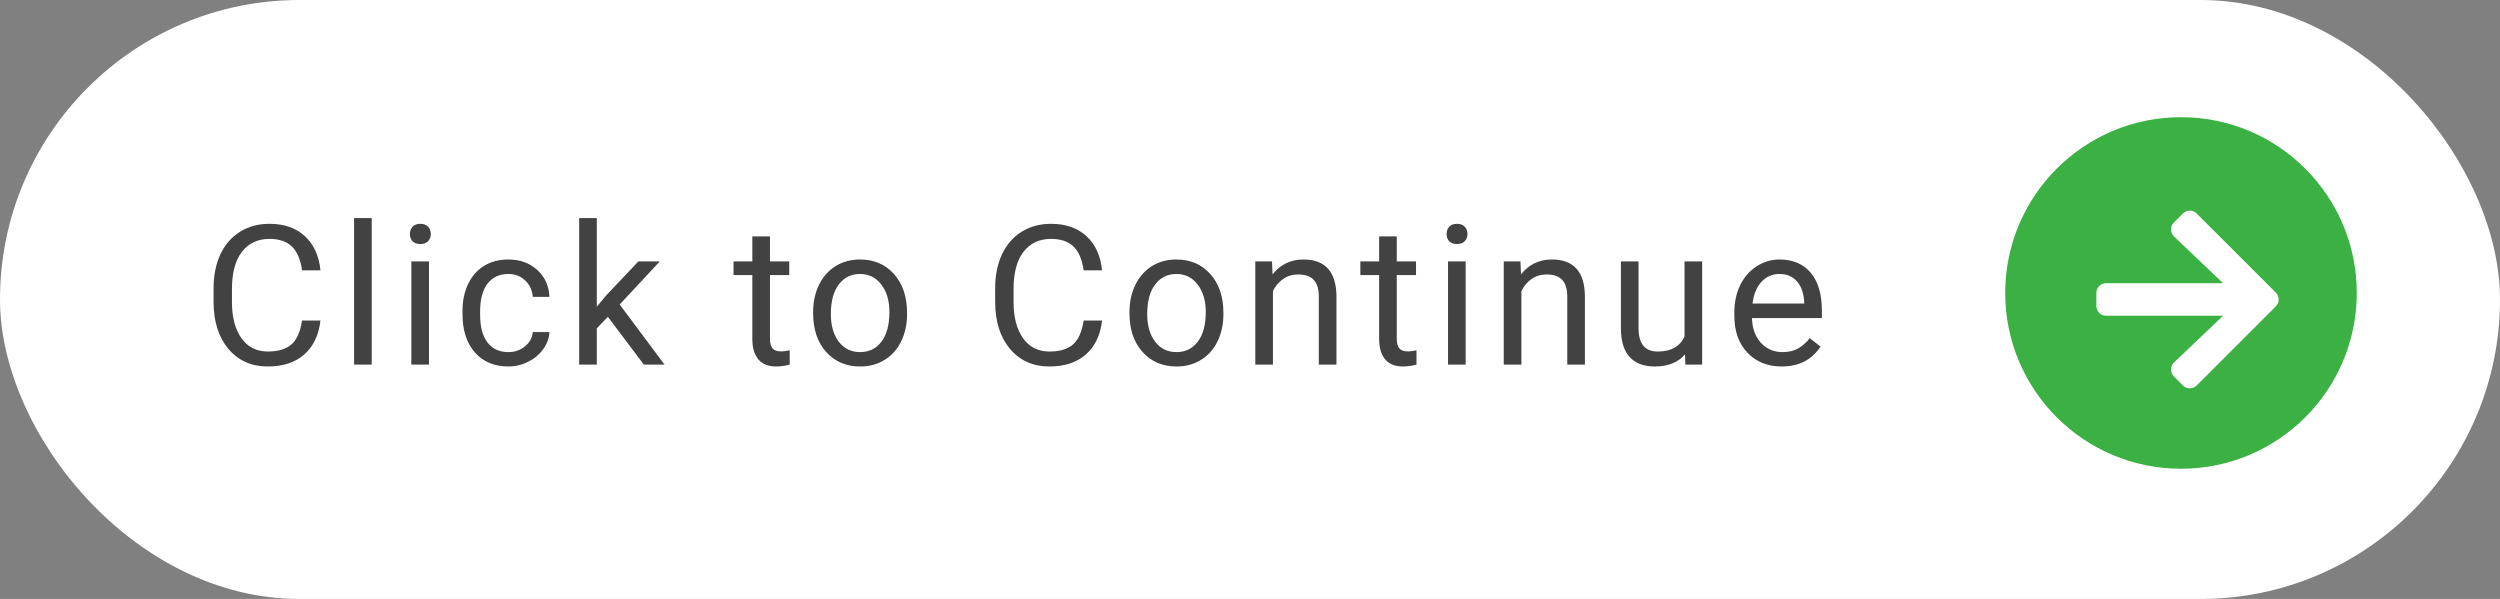 <svg width="192" height="46" viewBox="0 0 192 46" fill="none" xmlns="http://www.w3.org/2000/svg">
<rect x="0" y="0" width="192" height="46" fill="#808080" stroke="none"/>
<rect width="192" height="46" rx="23" fill="white"/>
<circle cx="167.5" cy="22.5" r="13.5" fill="#3BB143"/>
<g clip-path="url(#clip0)">
<path d="M166.953 17.091L167.647 16.397C167.941 16.103 168.416 16.103 168.706 16.397L174.781 22.469C175.075 22.762 175.075 23.238 174.781 23.528L168.706 29.603C168.413 29.897 167.938 29.897 167.647 29.603L166.953 28.909C166.656 28.613 166.662 28.128 166.966 27.837L170.731 24.25H161.75C161.334 24.25 161 23.916 161 23.5V22.5C161 22.084 161.334 21.75 161.75 21.75H170.731L166.966 18.163C166.659 17.872 166.653 17.387 166.953 17.091Z" fill="white"/>
</g>
<path d="M24.612 24.616C24.48 25.744 24.063 26.616 23.36 27.231C22.662 27.841 21.731 28.146 20.569 28.146C19.31 28.146 18.299 27.695 17.537 26.791C16.78 25.888 16.402 24.68 16.402 23.166V22.141C16.402 21.149 16.578 20.278 16.929 19.526C17.286 18.774 17.789 18.198 18.438 17.797C19.087 17.392 19.839 17.189 20.694 17.189C21.827 17.189 22.735 17.507 23.419 18.142C24.102 18.771 24.5 19.645 24.612 20.764H23.199C23.077 19.914 22.811 19.299 22.4 18.918C21.995 18.537 21.426 18.347 20.694 18.347C19.795 18.347 19.09 18.679 18.577 19.343C18.069 20.007 17.815 20.952 17.815 22.177V23.21C17.815 24.367 18.057 25.288 18.541 25.971C19.024 26.655 19.7 26.997 20.569 26.997C21.351 26.997 21.949 26.821 22.364 26.469C22.784 26.113 23.062 25.495 23.199 24.616H24.612ZM28.548 28H27.193V16.75H28.548V28ZM32.946 28H31.591V20.075H32.946V28ZM31.481 17.973C31.481 17.753 31.547 17.568 31.679 17.416C31.815 17.265 32.016 17.189 32.279 17.189C32.543 17.189 32.743 17.265 32.88 17.416C33.017 17.568 33.085 17.753 33.085 17.973C33.085 18.193 33.017 18.376 32.88 18.523C32.743 18.669 32.543 18.742 32.279 18.742C32.016 18.742 31.815 18.669 31.679 18.523C31.547 18.376 31.481 18.193 31.481 17.973ZM39.05 27.041C39.533 27.041 39.956 26.894 40.317 26.601C40.678 26.308 40.878 25.942 40.917 25.502H42.199C42.175 25.956 42.019 26.389 41.73 26.799C41.442 27.209 41.057 27.536 40.573 27.78C40.095 28.024 39.587 28.146 39.05 28.146C37.971 28.146 37.111 27.788 36.472 27.07C35.837 26.347 35.52 25.361 35.52 24.111V23.884C35.52 23.112 35.661 22.426 35.944 21.826C36.227 21.225 36.633 20.759 37.16 20.427C37.692 20.095 38.32 19.929 39.042 19.929C39.931 19.929 40.669 20.195 41.254 20.727C41.845 21.259 42.16 21.95 42.199 22.8H40.917C40.878 22.287 40.683 21.867 40.331 21.54C39.985 21.208 39.555 21.042 39.042 21.042C38.354 21.042 37.819 21.291 37.438 21.789C37.062 22.282 36.874 22.998 36.874 23.935V24.191C36.874 25.105 37.062 25.808 37.438 26.301C37.815 26.794 38.352 27.041 39.05 27.041ZM46.685 24.331L45.835 25.217V28H44.48V16.75H45.835V23.554L46.56 22.683L49.028 20.075H50.676L47.593 23.386L51.035 28H49.446L46.685 24.331ZM59.134 18.156V20.075H60.614V21.123H59.134V26.037C59.134 26.355 59.2 26.594 59.332 26.755C59.464 26.911 59.688 26.989 60.006 26.989C60.162 26.989 60.377 26.96 60.65 26.901V28C60.294 28.098 59.947 28.146 59.61 28.146C59.005 28.146 58.548 27.963 58.241 27.597C57.933 27.231 57.779 26.711 57.779 26.037V21.123H56.336V20.075H57.779V18.156H59.134ZM62.448 23.964C62.448 23.188 62.599 22.49 62.902 21.87C63.209 21.25 63.634 20.771 64.176 20.434C64.723 20.097 65.346 19.929 66.044 19.929C67.123 19.929 67.995 20.302 68.659 21.049C69.328 21.796 69.662 22.79 69.662 24.03V24.125C69.662 24.897 69.513 25.59 69.215 26.206C68.922 26.816 68.5 27.292 67.948 27.634C67.401 27.976 66.772 28.146 66.059 28.146C64.984 28.146 64.113 27.773 63.444 27.026C62.78 26.279 62.448 25.29 62.448 24.06V23.964ZM63.81 24.125C63.81 25.004 64.013 25.71 64.418 26.242C64.828 26.774 65.375 27.041 66.059 27.041C66.747 27.041 67.294 26.772 67.699 26.235C68.105 25.693 68.307 24.936 68.307 23.964C68.307 23.095 68.1 22.392 67.685 21.855C67.274 21.313 66.728 21.042 66.044 21.042C65.375 21.042 64.835 21.308 64.425 21.84C64.015 22.373 63.81 23.134 63.81 24.125ZM84.639 24.616C84.507 25.744 84.089 26.616 83.386 27.231C82.688 27.841 81.758 28.146 80.596 28.146C79.336 28.146 78.325 27.695 77.564 26.791C76.807 25.888 76.428 24.68 76.428 23.166V22.141C76.428 21.149 76.604 20.278 76.956 19.526C77.312 18.774 77.815 18.198 78.464 17.797C79.114 17.392 79.866 17.189 80.72 17.189C81.853 17.189 82.761 17.507 83.445 18.142C84.128 18.771 84.526 19.645 84.639 20.764H83.225C83.103 19.914 82.837 19.299 82.427 18.918C82.022 18.537 81.453 18.347 80.72 18.347C79.822 18.347 79.116 18.679 78.603 19.343C78.096 20.007 77.842 20.952 77.842 22.177V23.21C77.842 24.367 78.084 25.288 78.567 25.971C79.05 26.655 79.727 26.997 80.596 26.997C81.377 26.997 81.975 26.821 82.39 26.469C82.81 26.113 83.088 25.495 83.225 24.616H84.639ZM86.744 23.964C86.744 23.188 86.895 22.49 87.198 21.87C87.505 21.25 87.93 20.771 88.472 20.434C89.019 20.097 89.642 19.929 90.34 19.929C91.419 19.929 92.29 20.302 92.955 21.049C93.624 21.796 93.958 22.79 93.958 24.03V24.125C93.958 24.897 93.809 25.59 93.511 26.206C93.218 26.816 92.796 27.292 92.244 27.634C91.697 27.976 91.067 28.146 90.355 28.146C89.28 28.146 88.409 27.773 87.74 27.026C87.076 26.279 86.744 25.29 86.744 24.06V23.964ZM88.106 24.125C88.106 25.004 88.309 25.71 88.714 26.242C89.124 26.774 89.671 27.041 90.355 27.041C91.043 27.041 91.59 26.772 91.995 26.235C92.4 25.693 92.603 24.936 92.603 23.964C92.603 23.095 92.395 22.392 91.981 21.855C91.57 21.313 91.023 21.042 90.34 21.042C89.671 21.042 89.131 21.308 88.721 21.84C88.311 22.373 88.106 23.134 88.106 24.125ZM97.689 20.075L97.733 21.071C98.338 20.31 99.129 19.929 100.106 19.929C101.781 19.929 102.625 20.873 102.64 22.763V28H101.285V22.756C101.28 22.185 101.148 21.762 100.89 21.489C100.636 21.215 100.238 21.079 99.696 21.079C99.256 21.079 98.871 21.196 98.539 21.43C98.207 21.665 97.948 21.972 97.762 22.353V28H96.407V20.075H97.689ZM107.272 18.156V20.075H108.751V21.123H107.272V26.037C107.272 26.355 107.338 26.594 107.47 26.755C107.602 26.911 107.826 26.989 108.144 26.989C108.3 26.989 108.515 26.96 108.788 26.901V28C108.432 28.098 108.085 28.146 107.748 28.146C107.143 28.146 106.686 27.963 106.378 27.597C106.071 27.231 105.917 26.711 105.917 26.037V21.123H104.474V20.075H105.917V18.156H107.272ZM112.563 28H111.208V20.075H112.563V28ZM111.098 17.973C111.098 17.753 111.164 17.568 111.296 17.416C111.433 17.265 111.633 17.189 111.896 17.189C112.16 17.189 112.36 17.265 112.497 17.416C112.634 17.568 112.702 17.753 112.702 17.973C112.702 18.193 112.634 18.376 112.497 18.523C112.36 18.669 112.16 18.742 111.896 18.742C111.633 18.742 111.433 18.669 111.296 18.523C111.164 18.376 111.098 18.193 111.098 17.973ZM116.77 20.075L116.814 21.071C117.419 20.31 118.21 19.929 119.187 19.929C120.862 19.929 121.707 20.873 121.721 22.763V28H120.366V22.756C120.361 22.185 120.229 21.762 119.971 21.489C119.717 21.215 119.319 21.079 118.777 21.079C118.337 21.079 117.952 21.196 117.62 21.43C117.288 21.665 117.029 21.972 116.843 22.353V28H115.488V20.075H116.77ZM129.407 27.216C128.88 27.836 128.106 28.146 127.085 28.146C126.241 28.146 125.596 27.902 125.152 27.414C124.712 26.921 124.49 26.193 124.485 25.231V20.075H125.84V25.195C125.84 26.396 126.329 26.997 127.305 26.997C128.34 26.997 129.029 26.611 129.371 25.839V20.075H130.726V28H129.437L129.407 27.216ZM136.83 28.146C135.755 28.146 134.881 27.795 134.208 27.092C133.534 26.384 133.197 25.439 133.197 24.257V24.008C133.197 23.222 133.346 22.521 133.644 21.906C133.946 21.286 134.366 20.803 134.903 20.456C135.445 20.105 136.031 19.929 136.661 19.929C137.691 19.929 138.492 20.268 139.063 20.947C139.635 21.625 139.92 22.597 139.92 23.862V24.426H134.552C134.571 25.207 134.798 25.839 135.233 26.323C135.672 26.801 136.229 27.041 136.903 27.041C137.381 27.041 137.787 26.943 138.119 26.748C138.451 26.552 138.741 26.294 138.99 25.971L139.818 26.616C139.154 27.636 138.158 28.146 136.83 28.146ZM136.661 21.042C136.114 21.042 135.655 21.242 135.284 21.643C134.913 22.038 134.684 22.595 134.596 23.312H138.565V23.21C138.526 22.521 138.341 21.989 138.009 21.613C137.677 21.232 137.228 21.042 136.661 21.042Z" fill="#424242"/>
<defs>
<clipPath id="clip0">
<rect width="14" height="16" fill="white" transform="translate(161 15)"/>
</clipPath>
</defs>
</svg>
